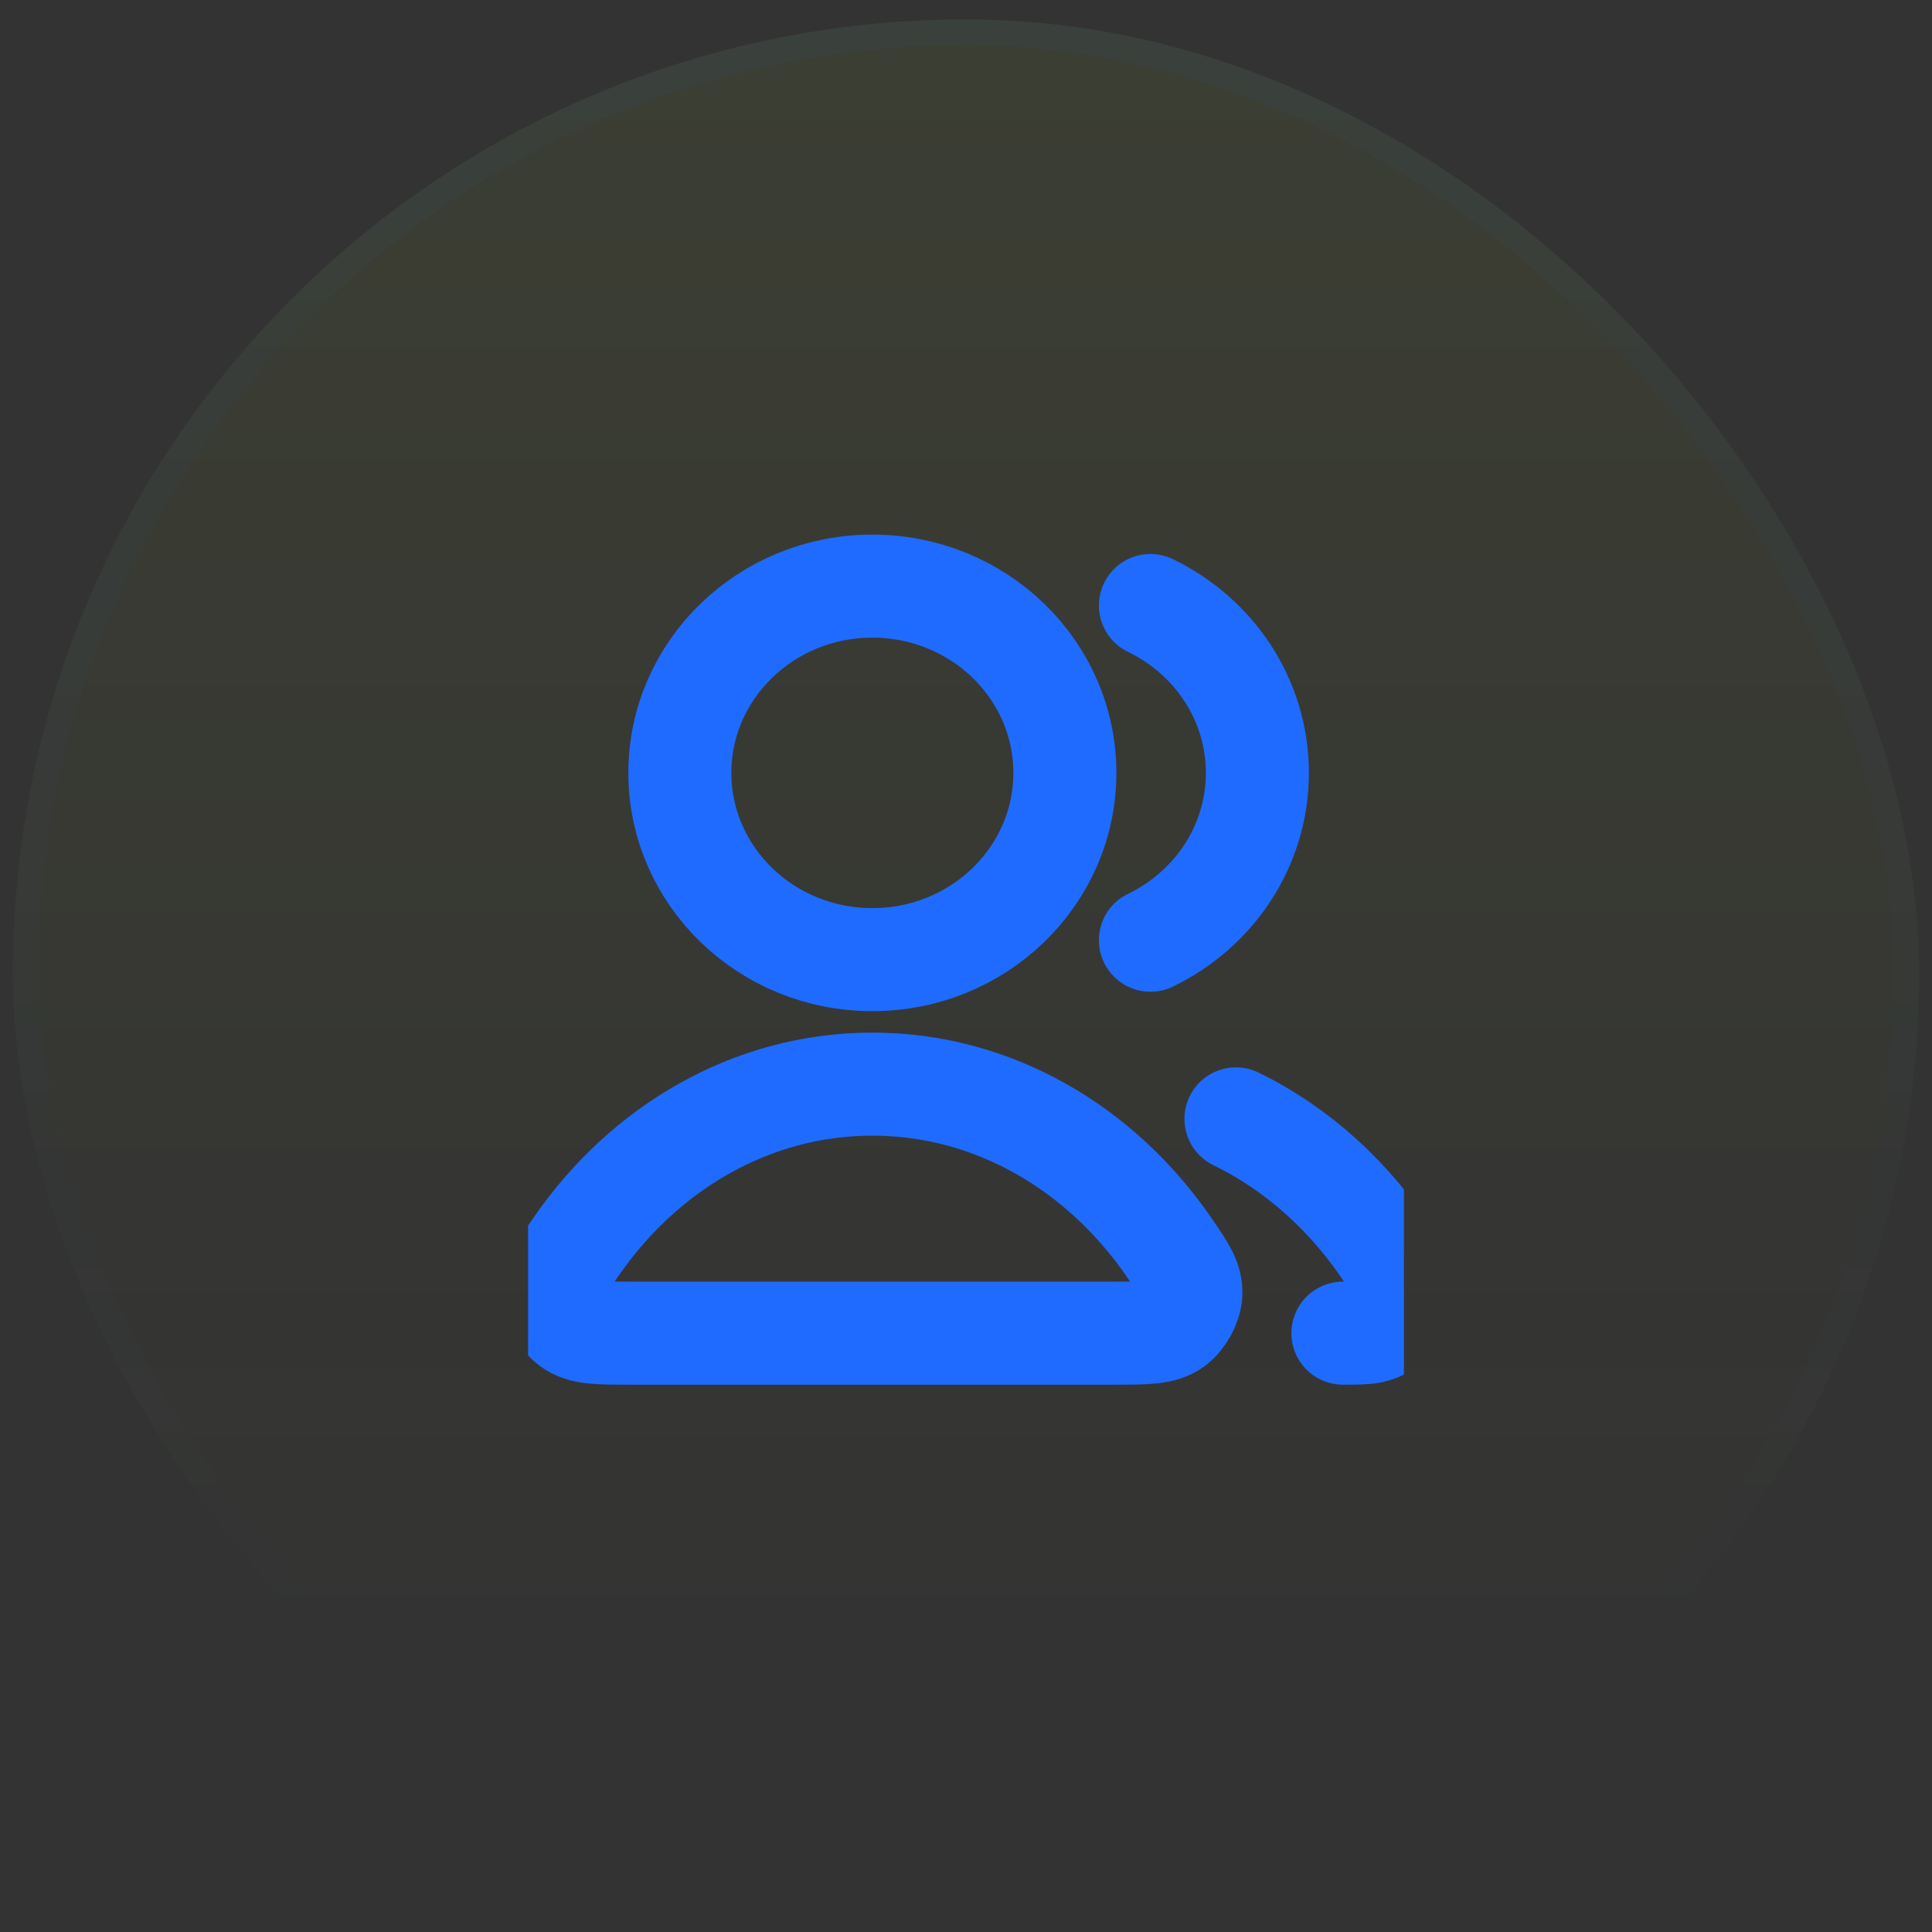 <svg width="75" height="75" viewBox="0 0 75 75" fill="none" xmlns="http://www.w3.org/2000/svg">
<rect x="0" y="0" width="75" height="75" fill="#333333" stroke="none"/>
<rect x="0.5" y="0.753" width="74" height="74" rx="37" fill="url(#paint0_linear_823_14997)" fill-opacity="0.1"/>
<rect x="1" y="1.253" width="73" height="73" rx="36.5" stroke="url(#paint1_linear_823_14997)" stroke-opacity="0.2"/>
<g clip-path="url(#clip0_823_14997)">
<path d="M47.98 43.435C50.398 44.613 52.471 46.504 53.984 48.868C54.283 49.337 54.433 49.571 54.485 49.895C54.59 50.554 54.126 51.364 53.493 51.625C53.182 51.753 52.832 51.753 52.132 51.753M44.659 36.499C47.12 35.313 48.811 32.849 48.811 30.003C48.811 27.156 47.12 24.693 44.659 23.506M41.338 30.003C41.338 34.007 37.992 37.253 33.865 37.253C29.738 37.253 26.392 34.007 26.392 30.003C26.392 25.999 29.738 22.753 33.865 22.753C37.992 22.753 41.338 25.999 41.338 30.003ZM22.339 48.431C24.987 44.575 29.165 42.086 33.865 42.086C38.566 42.086 42.743 44.575 45.391 48.431C45.971 49.276 46.261 49.699 46.228 50.238C46.202 50.658 45.918 51.173 45.572 51.427C45.127 51.753 44.516 51.753 43.294 51.753H24.437C23.214 51.753 22.603 51.753 22.159 51.427C21.812 51.173 21.529 50.658 21.503 50.238C21.469 49.699 21.759 49.276 22.339 48.431Z" stroke="#1F6BFF" stroke-width="4" stroke-linecap="round" stroke-linejoin="round"/>
</g>
<defs>
<linearGradient id="paint0_linear_823_14997" x1="37.5" y1="-48.247" x2="37.5" y2="191.753" gradientUnits="userSpaceOnUse">
<stop stop-color="#CAFF33"/>
<stop offset="0.468" stop-color="#CAFF33" stop-opacity="0"/>
</linearGradient>
<linearGradient id="paint1_linear_823_14997" x1="37.5" y1="-127.747" x2="37.5" y2="141.753" gradientUnits="userSpaceOnUse">
<stop stop-color="#1F6BFF" stop-opacity="0.59"/>
<stop offset="0.716" stop-color="#1F6BFF" stop-opacity="0"/>
</linearGradient>
<clipPath id="clip0_823_14997">
<rect width="34" height="34" fill="white" transform="translate(20.5 20.753)"/>
</clipPath>
</defs>
</svg>
